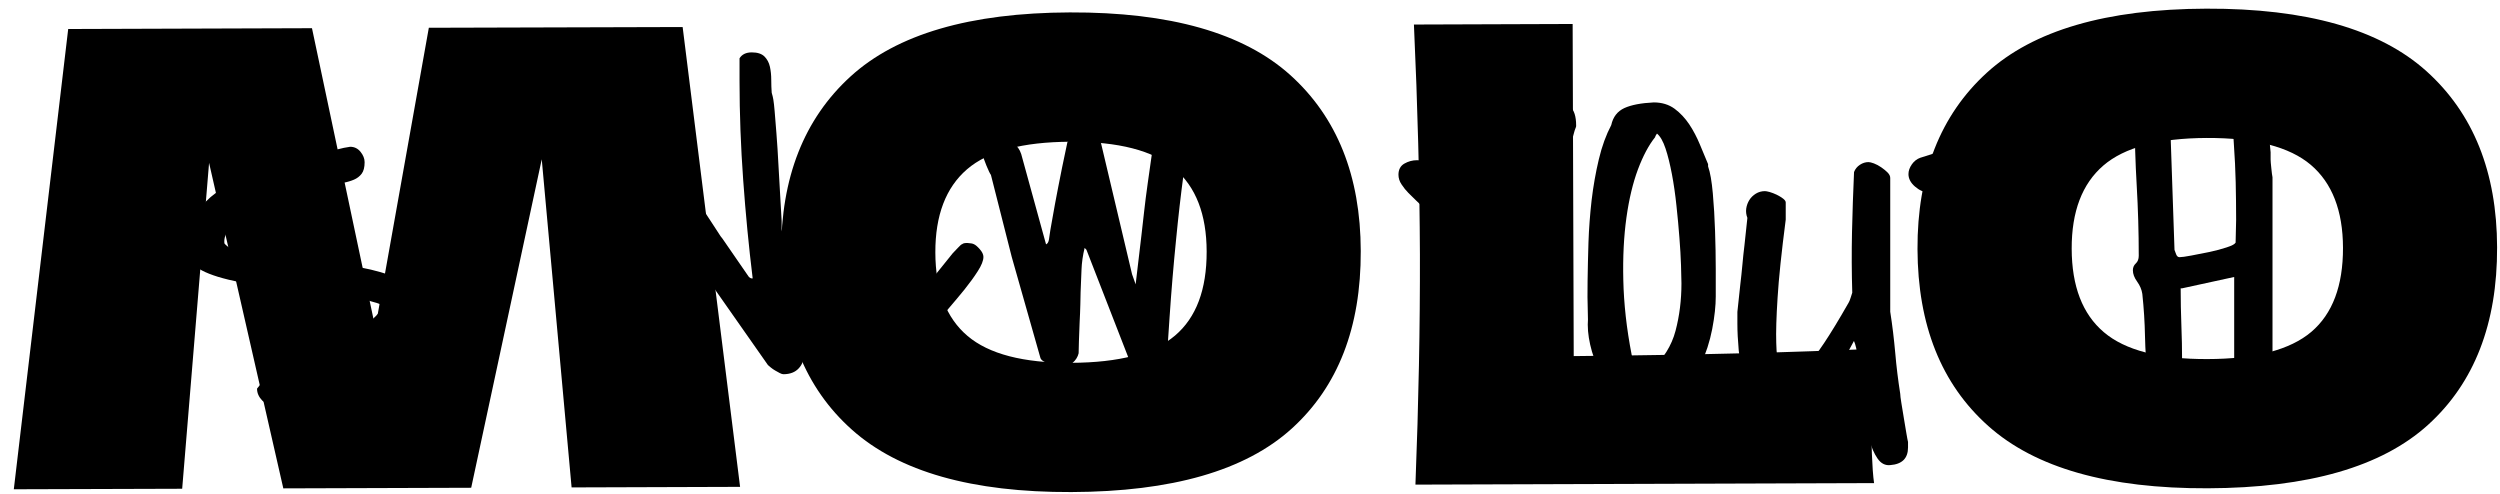 <svg width="86" height="17" viewBox="0 0 86 17" xmlns="http://www.w3.org/2000/svg"><g clip-path="url(#clip0_606_4507)"><path d="M23.483 0.93L25.459 16.748L19.663 16.767L18.636 5.48L16.209 16.779L9.746 16.8L7.192 5.603L6.267 16.813L0.475 16.831L2.346 0.998L10.732 0.97L12.911 11.273L14.752 0.955L23.483 0.93Z"/><path d="M29.309 14.784C27.693 13.345 26.881 11.316 26.872 8.699C26.863 6.112 27.659 4.09 29.257 2.632C30.855 1.173 33.372 0.44 36.801 0.427C40.249 0.415 42.775 1.133 44.386 2.582C45.993 4.031 46.804 6.047 46.81 8.634C46.819 11.264 46.027 13.301 44.435 14.744C42.843 16.187 40.317 16.915 36.853 16.927C33.439 16.939 30.925 16.227 29.309 14.784ZM40.421 11.544C41.15 10.925 41.512 9.96 41.509 8.652C41.506 7.373 41.137 6.424 40.403 5.801C39.668 5.178 38.476 4.87 36.82 4.876C35.179 4.882 33.992 5.197 33.264 5.825C32.536 6.454 32.173 7.407 32.176 8.683C32.179 9.978 32.548 10.934 33.283 11.556C34.017 12.179 35.203 12.488 36.844 12.481C38.498 12.475 39.69 12.164 40.421 11.544Z"/><path d="M54.136 12.25C58.463 12.207 61.619 12.124 64.453 11.997C64.354 12.814 64.327 15.638 64.468 16.619L48.691 16.671C48.801 13.85 48.851 11.214 48.845 8.757C48.835 6.3 48.768 3.664 48.639 0.844L54.099 0.825L54.136 12.25Z"/><path d="M68.398 14.655C66.782 13.215 65.971 11.187 65.962 8.569C65.952 5.983 66.748 3.96 68.346 2.502C69.944 1.044 72.461 0.31 75.894 0.298C79.338 0.286 81.868 1.004 83.475 2.453C85.082 3.902 85.893 5.918 85.9 8.504C85.909 11.134 85.116 13.172 83.524 14.615C81.932 16.058 79.406 16.785 75.946 16.797C72.532 16.81 70.015 16.098 68.398 14.655ZM79.511 11.415C80.239 10.795 80.602 9.83 80.599 8.523C80.595 7.244 80.224 6.294 79.492 5.671C78.758 5.049 77.565 4.74 75.909 4.746C74.268 4.753 73.082 5.067 72.353 5.696C71.625 6.325 71.263 7.277 71.266 8.554C71.269 9.849 71.638 10.804 72.372 11.427C73.103 12.05 74.293 12.358 75.934 12.352C77.59 12.349 78.782 12.034 79.511 11.415Z"/><path d="M4.402 5.095C4.485 4.981 4.559 4.904 4.626 4.87C4.694 4.833 4.789 4.814 4.915 4.814C5.081 4.814 5.238 4.861 5.388 4.956C5.539 5.049 5.625 5.184 5.646 5.363C5.686 5.656 5.711 5.949 5.717 6.245C5.723 6.541 5.723 6.837 5.717 7.136C5.711 7.432 5.708 7.728 5.702 8.027C5.696 8.323 5.705 8.619 5.726 8.908C5.766 9.617 5.834 10.348 5.92 11.11C6.009 11.868 6.052 12.602 6.052 13.311C6.052 13.52 6.012 13.674 5.929 13.779C5.846 13.884 5.686 13.936 5.447 13.936C5.25 13.936 5.099 13.869 4.995 13.733C4.89 13.597 4.817 13.437 4.771 13.249C4.725 13.061 4.694 12.873 4.685 12.679C4.675 12.488 4.669 12.333 4.669 12.219C4.669 12.136 4.66 11.96 4.645 11.695C4.629 11.43 4.614 11.119 4.599 10.758C4.583 10.4 4.565 10.018 4.543 9.617C4.522 9.217 4.5 8.837 4.482 8.477C4.46 8.116 4.442 7.805 4.426 7.54C4.411 7.274 4.402 7.102 4.402 7.015V6.047V5.095Z"/><path d="M8.842 13.369C9.008 13.141 9.193 12.968 9.396 12.854C9.598 12.74 9.804 12.648 10.016 12.574C10.229 12.5 10.441 12.432 10.656 12.364C10.868 12.296 11.08 12.185 11.286 12.028C11.399 11.966 11.559 11.871 11.768 11.748C11.974 11.624 12.18 11.486 12.383 11.335C12.585 11.184 12.761 11.036 12.911 10.891C13.062 10.746 13.136 10.619 13.136 10.518C13.136 10.508 13.129 10.502 13.12 10.502C13.099 10.502 13.089 10.496 13.089 10.487L13.059 10.456C13.007 10.434 12.924 10.41 12.81 10.379C12.696 10.348 12.629 10.326 12.607 10.317C11.27 10.16 10.192 10.024 9.38 9.904C8.566 9.784 7.939 9.657 7.497 9.522C7.057 9.386 6.762 9.232 6.618 9.053C6.473 8.877 6.399 8.652 6.399 8.381C6.399 8.276 6.421 8.162 6.461 8.039C6.501 7.913 6.55 7.789 6.608 7.666C6.667 7.543 6.725 7.425 6.787 7.324C6.848 7.219 6.906 7.136 6.959 7.074C7.125 6.867 7.343 6.679 7.613 6.513C7.884 6.346 8.173 6.202 8.483 6.075C8.793 5.952 9.107 5.841 9.423 5.748C9.74 5.656 10.029 5.573 10.287 5.499C10.576 5.477 10.871 5.409 11.166 5.289C11.461 5.169 11.756 5.089 12.045 5.049C12.189 5.049 12.309 5.107 12.401 5.221C12.493 5.335 12.543 5.455 12.543 5.579C12.543 5.755 12.509 5.887 12.441 5.977C12.373 6.066 12.284 6.134 12.177 6.18C12.069 6.226 11.946 6.263 11.811 6.288C11.676 6.313 11.541 6.343 11.405 6.374C11.322 6.396 11.209 6.424 11.064 6.461C10.92 6.498 10.772 6.538 10.628 6.578C10.483 6.621 10.354 6.655 10.238 6.686C10.124 6.716 10.056 6.738 10.035 6.747C9.712 6.883 9.411 7.009 9.125 7.129C8.839 7.25 8.591 7.37 8.378 7.496C8.166 7.62 8 7.752 7.881 7.894C7.761 8.036 7.705 8.187 7.718 8.353V8.369C7.822 8.514 8.056 8.625 8.418 8.696C8.781 8.77 9.208 8.831 9.703 8.884C10.195 8.936 10.714 8.988 11.258 9.041C11.802 9.093 12.303 9.17 12.758 9.275C13.212 9.38 13.594 9.519 13.895 9.698C14.196 9.873 14.349 10.114 14.362 10.416C14.362 10.53 14.337 10.665 14.291 10.823C14.245 10.98 14.18 11.097 14.097 11.18C13.839 11.473 13.529 11.772 13.172 12.087C12.816 12.401 12.429 12.688 12.014 12.953C11.599 13.218 11.172 13.443 10.729 13.625C10.29 13.807 9.857 13.915 9.429 13.946C9.285 13.946 9.15 13.89 9.024 13.782C8.904 13.656 8.842 13.523 8.842 13.369Z"/><path d="M21.43 11.979C21.43 11.344 21.442 10.706 21.47 10.068C21.494 9.426 21.525 8.788 21.556 8.147C21.587 7.506 21.611 6.867 21.627 6.226C21.642 5.585 21.639 4.95 21.617 4.315C21.648 4.201 21.706 4.114 21.789 4.059C21.872 4 21.971 3.973 22.084 3.973C22.303 3.973 22.468 4.013 22.582 4.09C22.696 4.167 22.779 4.275 22.831 4.41C22.883 4.546 22.914 4.697 22.923 4.864C22.933 5.03 22.945 5.197 22.954 5.363C23.077 5.591 23.228 5.813 23.397 6.026C23.566 6.239 23.719 6.454 23.855 6.673C23.855 6.682 23.864 6.707 23.879 6.744C23.894 6.781 23.907 6.8 23.919 6.8C23.98 6.892 24.06 7.015 24.159 7.166C24.257 7.318 24.352 7.462 24.448 7.604C24.54 7.746 24.654 7.919 24.789 8.128L24.85 8.205L25.754 9.516C25.794 9.559 25.831 9.577 25.861 9.577H25.892C25.757 8.474 25.649 7.348 25.566 6.198C25.483 5.049 25.44 3.911 25.44 2.789V2.006C25.523 1.87 25.665 1.802 25.861 1.802C26.058 1.802 26.202 1.849 26.298 1.944C26.39 2.037 26.454 2.154 26.485 2.296C26.516 2.437 26.531 2.588 26.531 2.749C26.531 2.909 26.537 3.057 26.547 3.193C26.547 3.202 26.553 3.22 26.562 3.248C26.571 3.273 26.586 3.331 26.602 3.421C26.617 3.51 26.633 3.646 26.648 3.828C26.663 4.01 26.685 4.262 26.709 4.586C26.734 4.91 26.762 5.314 26.786 5.804C26.811 6.294 26.845 6.892 26.888 7.598V7.879L27.416 11.359C27.425 11.442 27.471 11.569 27.548 11.741C27.625 11.914 27.665 12.047 27.665 12.139C27.665 12.358 27.604 12.534 27.478 12.669C27.355 12.805 27.177 12.873 26.949 12.873C26.918 12.873 26.875 12.861 26.823 12.833C26.771 12.808 26.719 12.777 26.666 12.746C26.614 12.716 26.565 12.682 26.519 12.645C26.473 12.608 26.439 12.58 26.417 12.558L23.913 8.985C23.904 8.985 23.891 8.967 23.882 8.93C23.873 8.893 23.861 8.865 23.851 8.844C23.79 8.751 23.707 8.634 23.602 8.492C23.498 8.35 23.4 8.212 23.308 8.07C23.215 7.928 23.132 7.808 23.059 7.703C22.985 7.598 22.951 7.543 22.951 7.53L22.874 7.469C22.822 8.458 22.782 9.454 22.748 10.456C22.717 11.461 22.717 12.463 22.748 13.462C22.727 13.588 22.662 13.696 22.555 13.789C22.447 13.881 22.333 13.93 22.22 13.93C22.011 13.93 21.848 13.875 21.731 13.767C21.614 13.659 21.51 13.514 21.427 13.338V11.979H21.43Z"/><path d="M28.774 13.588C28.67 13.172 28.593 12.78 28.541 12.41C28.489 12.04 28.452 11.649 28.433 11.233C28.424 10.992 28.424 10.789 28.433 10.616C28.442 10.444 28.424 10.255 28.372 10.046C28.363 10.006 28.338 9.972 28.301 9.953C28.264 9.935 28.227 9.907 28.194 9.876C28.157 9.845 28.123 9.805 28.092 9.759C28.061 9.713 28.046 9.636 28.046 9.534C28.046 9.451 28.064 9.377 28.101 9.315C28.138 9.254 28.175 9.192 28.209 9.136C28.243 9.081 28.283 9.016 28.317 8.948C28.35 8.881 28.372 8.8 28.372 8.705V8.467C28.372 8.363 28.363 8.187 28.341 7.937C28.32 7.687 28.301 7.422 28.28 7.142C28.258 6.861 28.24 6.596 28.224 6.346C28.209 6.097 28.197 5.924 28.184 5.832C28.175 5.656 28.126 5.499 28.043 5.363C27.96 5.227 27.917 5.073 27.917 4.894C27.917 4.561 27.985 4.327 28.12 4.192C28.255 4.056 28.492 3.988 28.836 3.988C28.91 3.988 28.968 4.019 29.014 4.081C29.06 4.142 29.116 4.173 29.177 4.173H29.238C29.269 4.164 29.315 4.148 29.38 4.133C29.441 4.118 29.484 4.108 29.506 4.108C30.375 3.735 31.055 3.442 31.543 3.236C32.032 3.029 32.398 2.878 32.646 2.783C32.895 2.69 33.064 2.638 33.154 2.625C33.243 2.616 33.316 2.625 33.378 2.656C33.504 2.678 33.587 2.715 33.636 2.773C33.682 2.832 33.707 2.915 33.707 3.029C33.707 3.134 33.691 3.239 33.66 3.341C33.63 3.445 33.556 3.523 33.442 3.575L31.405 4.558L31.343 4.62L29.632 5.354C29.57 5.375 29.533 5.428 29.524 5.511C29.515 5.594 29.509 5.662 29.509 5.714C29.509 5.798 29.518 5.949 29.54 6.168C29.561 6.387 29.579 6.612 29.601 6.846C29.622 7.08 29.644 7.29 29.672 7.472C29.696 7.654 29.715 7.746 29.727 7.746H29.742L29.758 7.731C29.872 7.647 30.053 7.506 30.302 7.302C30.551 7.099 30.806 6.895 31.064 6.686C31.322 6.479 31.552 6.294 31.749 6.131C31.946 5.97 32.05 5.887 32.059 5.887C32.173 5.887 32.278 5.946 32.37 6.06C32.462 6.174 32.511 6.294 32.511 6.42C32.511 6.544 32.487 6.686 32.434 6.843C32.382 7 32.299 7.117 32.185 7.203L29.758 9.374C29.758 9.479 29.755 9.562 29.748 9.624C29.742 9.685 29.739 9.75 29.739 9.818C29.739 9.886 29.739 9.941 29.739 9.981C29.739 10.354 29.764 10.727 29.816 11.097C29.868 11.467 29.893 11.837 29.893 12.213H29.954C29.964 12.213 30.013 12.173 30.096 12.087C30.179 12.004 30.24 11.936 30.283 11.883C30.305 11.852 30.354 11.785 30.431 11.68C30.508 11.575 30.64 11.405 30.827 11.165C31.015 10.925 31.264 10.61 31.574 10.212C31.884 9.818 32.284 9.318 32.772 8.714C32.812 8.674 32.874 8.609 32.951 8.526C33.028 8.443 33.077 8.4 33.098 8.4C33.129 8.369 33.193 8.356 33.292 8.36C33.39 8.366 33.461 8.378 33.501 8.4C33.553 8.421 33.621 8.477 33.704 8.572C33.786 8.665 33.83 8.754 33.83 8.837C33.83 8.964 33.765 9.127 33.636 9.328C33.507 9.531 33.353 9.741 33.178 9.96C33 10.178 32.825 10.388 32.65 10.591C32.474 10.795 32.339 10.958 32.244 11.082C32.099 11.31 31.924 11.59 31.721 11.917C31.519 12.244 31.297 12.558 31.061 12.854C30.824 13.15 30.56 13.406 30.274 13.619C29.988 13.832 29.684 13.94 29.364 13.94C29.208 13.94 29.097 13.915 29.029 13.863C28.962 13.816 28.876 13.721 28.774 13.588Z"/><path d="M37.373 8.591L37.311 8.529C37.25 8.779 37.213 9.029 37.204 9.278C37.195 9.528 37.182 9.784 37.173 10.043C37.173 10.126 37.17 10.268 37.164 10.465C37.158 10.662 37.152 10.875 37.139 11.097C37.13 11.322 37.121 11.535 37.115 11.738C37.109 11.942 37.105 12.081 37.105 12.152C37.075 12.278 37.007 12.386 36.903 12.478C36.798 12.571 36.678 12.62 36.546 12.62C36.494 12.62 36.429 12.611 36.353 12.595C36.276 12.58 36.196 12.558 36.119 12.534C36.042 12.509 35.968 12.475 35.901 12.432C35.833 12.392 35.793 12.343 35.784 12.29L34.804 8.84L34.088 6.017C34.078 6.007 34.057 5.97 34.026 5.909C33.996 5.847 33.965 5.776 33.934 5.699C33.903 5.622 33.876 5.545 33.848 5.474C33.824 5.4 33.808 5.345 33.808 5.301C33.808 5.156 33.879 5.039 34.017 4.95C34.158 4.861 34.284 4.817 34.398 4.817C34.782 4.817 35.025 4.978 35.13 5.301L35.984 8.406C36.036 8.384 36.07 8.329 36.085 8.233C36.101 8.141 36.11 8.082 36.11 8.061C36.11 8.051 36.119 7.999 36.134 7.903C36.15 7.811 36.177 7.647 36.221 7.413C36.26 7.179 36.322 6.858 36.399 6.454C36.475 6.05 36.583 5.529 36.718 4.894C36.801 4.79 36.9 4.722 37.013 4.685C37.127 4.648 37.256 4.629 37.404 4.629C37.539 4.629 37.646 4.651 37.723 4.691C37.8 4.734 37.855 4.827 37.886 4.971L38.943 9.435C38.965 9.488 38.983 9.543 39.005 9.608C39.026 9.67 39.045 9.728 39.066 9.781C39.106 9.439 39.143 9.133 39.174 8.868C39.204 8.603 39.235 8.344 39.266 8.088C39.297 7.832 39.327 7.564 39.358 7.277C39.389 6.991 39.432 6.661 39.484 6.288C39.536 5.915 39.598 5.471 39.672 4.962C39.745 4.454 39.831 3.843 39.936 3.137C39.967 2.931 40.059 2.798 40.209 2.746C40.36 2.693 40.529 2.669 40.716 2.669C40.726 2.669 40.75 2.678 40.787 2.693C40.824 2.709 40.845 2.721 40.858 2.733C40.879 2.743 40.919 2.755 40.981 2.764C41.042 2.773 41.085 2.786 41.107 2.795C41.147 2.887 41.184 2.971 41.214 3.035C41.245 3.103 41.26 3.177 41.26 3.261C41.239 3.156 41.202 3.202 41.153 3.402C41.1 3.6 41.036 3.923 40.959 4.37C40.882 4.817 40.799 5.372 40.71 6.032C40.621 6.692 40.535 7.438 40.455 8.264C40.372 9.09 40.295 9.987 40.231 10.949C40.163 11.911 40.108 12.907 40.068 13.94C40.037 13.94 39.985 13.933 39.911 13.924C39.837 13.915 39.764 13.899 39.687 13.878C39.61 13.856 39.539 13.832 39.478 13.801C39.416 13.77 39.373 13.727 39.352 13.678L37.373 8.591Z"/><path d="M51.53 14.023C51.539 13.97 51.555 13.872 51.57 13.727C51.586 13.582 51.607 13.428 51.632 13.268C51.656 13.107 51.681 12.956 51.702 12.814C51.724 12.672 51.739 12.574 51.748 12.509C51.801 12.04 51.865 11.575 51.942 11.113C52.019 10.65 52.059 10.185 52.059 9.716V9.482L51.81 9.358C51.77 9.337 51.666 9.269 51.5 9.155C51.334 9.041 51.149 8.911 50.946 8.763C50.744 8.615 50.544 8.471 50.347 8.319C50.151 8.168 50 8.045 49.895 7.953C49.834 7.913 49.733 7.829 49.591 7.709C49.45 7.589 49.305 7.459 49.155 7.318C49.004 7.176 48.863 7.043 48.728 6.911C48.593 6.781 48.5 6.689 48.448 6.636C48.365 6.553 48.288 6.457 48.215 6.346C48.141 6.239 48.107 6.124 48.107 6.01C48.107 5.835 48.175 5.705 48.31 5.628C48.445 5.551 48.589 5.511 48.746 5.511C48.851 5.511 48.958 5.523 49.072 5.551C49.186 5.576 49.284 5.631 49.367 5.714C49.76 6.152 50.203 6.587 50.688 7.025C51.177 7.462 51.675 7.835 52.182 8.15L52.243 7.946L52.898 3.732C52.919 3.618 52.984 3.544 53.091 3.513C53.199 3.482 53.3 3.467 53.396 3.467C53.666 3.467 53.869 3.532 54.01 3.661C54.152 3.791 54.219 4.007 54.219 4.309V4.34C54.219 4.349 54.213 4.377 54.195 4.417C54.176 4.457 54.164 4.506 54.149 4.558C54.133 4.611 54.121 4.66 54.109 4.706C54.099 4.753 54.093 4.783 54.093 4.793C54.062 4.919 54.02 5.16 53.967 5.517C53.915 5.875 53.86 6.303 53.795 6.797C53.734 7.29 53.666 7.835 53.592 8.427C53.519 9.019 53.448 9.617 53.374 10.215C53.3 10.813 53.23 11.39 53.156 11.948C53.082 12.506 53.015 12.996 52.953 13.422C52.962 13.526 52.972 13.647 52.978 13.779C52.984 13.915 52.965 14.044 52.922 14.171C52.879 14.297 52.815 14.399 52.729 14.482C52.64 14.565 52.52 14.608 52.363 14.608C52.166 14.608 51.991 14.556 51.841 14.451C51.699 14.356 51.592 14.211 51.53 14.023Z"/><path d="M54.619 11.168C54.628 11.106 54.628 10.94 54.619 10.669C54.609 10.397 54.606 10.061 54.613 9.664C54.619 9.263 54.628 8.822 54.643 8.344C54.659 7.866 54.696 7.382 54.751 6.892C54.809 6.402 54.892 5.933 55 5.48C55.107 5.027 55.252 4.635 55.427 4.303C55.488 4.022 55.639 3.828 55.879 3.717C56.118 3.609 56.453 3.544 56.89 3.523C57.169 3.523 57.409 3.597 57.606 3.741C57.802 3.886 57.971 4.068 58.113 4.281C58.254 4.494 58.374 4.725 58.478 4.975C58.583 5.224 58.675 5.449 58.758 5.647V5.724C58.832 5.933 58.884 6.242 58.921 6.652C58.958 7.062 58.983 7.493 58.998 7.946C59.013 8.4 59.022 8.834 59.022 9.251C59.022 9.667 59.022 9.984 59.022 10.203C59.022 10.514 58.983 10.887 58.9 11.319C58.816 11.751 58.684 12.161 58.503 12.543C58.322 12.928 58.085 13.255 57.796 13.526C57.504 13.798 57.157 13.933 56.755 13.933C56.413 13.933 56.109 13.844 55.845 13.668C55.581 13.492 55.356 13.264 55.175 12.99C54.994 12.716 54.855 12.414 54.763 12.093C54.671 11.772 54.619 11.458 54.619 11.168ZM56.131 12.213C56.152 12.327 56.211 12.444 56.309 12.565C56.407 12.685 56.524 12.743 56.659 12.743H56.782C57.218 12.349 57.504 11.893 57.639 11.378C57.775 10.863 57.842 10.32 57.842 9.747C57.842 9.611 57.836 9.405 57.827 9.121C57.818 8.84 57.799 8.526 57.772 8.178C57.744 7.829 57.713 7.462 57.67 7.077C57.63 6.692 57.578 6.331 57.514 5.992C57.449 5.653 57.378 5.36 57.295 5.11C57.212 4.861 57.114 4.688 57 4.595C56.991 4.605 56.976 4.626 56.96 4.657C56.945 4.688 56.936 4.709 56.936 4.719C56.718 4.99 56.521 5.36 56.346 5.825C56.171 6.294 56.038 6.849 55.949 7.487C55.86 8.128 55.823 8.844 55.842 9.642C55.86 10.441 55.952 11.297 56.131 12.213Z"/><path d="M63.776 11.729C63.663 11.948 63.525 12.191 63.365 12.463C63.205 12.734 63.017 12.99 62.805 13.237C62.593 13.48 62.363 13.687 62.12 13.853C61.877 14.02 61.613 14.103 61.333 14.103C60.98 14.103 60.7 13.998 60.494 13.792C60.288 13.585 60.129 13.326 60.021 13.018C59.914 12.71 59.843 12.389 59.812 12.05C59.782 11.711 59.766 11.409 59.766 11.137V10.73C59.775 10.647 59.791 10.524 59.806 10.354C59.821 10.188 59.843 9.997 59.867 9.784C59.892 9.571 59.917 9.346 59.938 9.112C59.96 8.877 59.981 8.656 60.009 8.44C60.033 8.227 60.055 8.036 60.07 7.869C60.086 7.703 60.098 7.58 60.11 7.496C60.07 7.392 60.055 7.287 60.07 7.176C60.086 7.065 60.123 6.969 60.178 6.88C60.233 6.79 60.31 6.719 60.402 6.661C60.494 6.605 60.599 6.575 60.713 6.575C60.743 6.575 60.799 6.584 60.876 6.605C60.952 6.627 61.032 6.658 61.118 6.698C61.201 6.738 61.275 6.784 61.336 6.83C61.398 6.877 61.429 6.923 61.429 6.963V7.555C61.284 8.677 61.189 9.574 61.149 10.24C61.106 10.906 61.091 11.424 61.103 11.794C61.112 12.164 61.143 12.417 61.195 12.552C61.247 12.688 61.3 12.78 61.352 12.833C61.475 12.885 61.598 12.898 61.718 12.873C61.837 12.848 61.979 12.749 62.145 12.583C62.311 12.417 62.51 12.158 62.744 11.809C62.977 11.461 63.26 10.995 63.592 10.413C63.614 10.382 63.635 10.323 63.663 10.24C63.687 10.157 63.706 10.098 63.718 10.068C63.697 9.38 63.694 8.689 63.709 7.993C63.724 7.296 63.749 6.602 63.779 5.918C63.819 5.813 63.887 5.73 63.982 5.668C64.075 5.607 64.173 5.576 64.277 5.576C64.317 5.576 64.382 5.591 64.465 5.622C64.548 5.653 64.631 5.699 64.714 5.755C64.797 5.813 64.871 5.872 64.932 5.933C64.993 5.995 65.024 6.057 65.024 6.121V10.724C65.098 11.193 65.153 11.664 65.196 12.136C65.236 12.611 65.295 13.079 65.368 13.548C65.368 13.6 65.381 13.705 65.408 13.869C65.433 14.029 65.464 14.205 65.494 14.393C65.525 14.581 65.553 14.753 65.58 14.908C65.608 15.062 65.623 15.163 65.636 15.204V15.392C65.636 15.765 65.433 15.968 65.03 15.999C64.855 16.02 64.704 15.943 64.588 15.774C64.468 15.601 64.373 15.379 64.299 15.102C64.225 14.827 64.167 14.516 64.121 14.174C64.075 13.832 64.035 13.499 64.004 13.175C63.973 12.851 63.942 12.558 63.912 12.293C63.872 12.034 63.829 11.843 63.776 11.729Z"/><path d="M68.887 7.077C68.878 6.994 68.862 6.886 68.847 6.756C68.832 6.627 68.816 6.501 68.801 6.383C68.785 6.263 68.767 6.121 68.746 5.955H68.62L66.846 6.485C66.794 6.568 66.708 6.612 66.591 6.612C66.471 6.612 66.382 6.612 66.318 6.612C66.173 6.612 66.026 6.547 65.875 6.417C65.725 6.288 65.651 6.143 65.651 5.989C65.651 5.875 65.691 5.764 65.768 5.653C65.844 5.545 65.943 5.468 66.056 5.428L68.561 4.632C68.592 4.518 68.65 4.401 68.739 4.281C68.828 4.161 68.945 4.102 69.09 4.102C69.234 4.102 69.357 4.139 69.455 4.21C69.554 4.284 69.664 4.34 69.79 4.383C69.882 4.373 70.039 4.343 70.257 4.29C70.476 4.238 70.706 4.182 70.949 4.127C71.192 4.071 71.422 4.016 71.64 3.963C71.859 3.911 72.009 3.874 72.092 3.856C72.218 3.834 72.31 3.809 72.372 3.778C72.433 3.748 72.531 3.732 72.667 3.732C72.842 3.732 73.023 3.785 73.211 3.889C73.398 3.994 73.49 4.148 73.49 4.358C73.49 4.494 73.444 4.611 73.349 4.709C73.257 4.808 73.14 4.873 73.008 4.904L70.052 5.653V5.795C70.052 6.118 70.079 6.436 70.138 6.747C70.196 7.059 70.214 7.373 70.193 7.684L70.721 12.506V12.848C70.721 12.975 70.718 13.101 70.712 13.23C70.706 13.36 70.688 13.477 70.651 13.582C70.614 13.687 70.555 13.773 70.472 13.838C70.389 13.906 70.264 13.94 70.101 13.94C69.975 13.94 69.843 13.887 69.704 13.782C69.563 13.678 69.489 13.554 69.48 13.406L68.89 7.21V7.077H68.887Z"/><path d="M75.061 9.919H75.015C75.015 10.345 75.024 10.764 75.039 11.177C75.055 11.587 75.064 12.013 75.064 12.45C75.064 12.577 75.061 12.697 75.055 12.817C75.049 12.938 75.03 13.046 74.999 13.144C74.969 13.243 74.913 13.32 74.837 13.378C74.76 13.437 74.643 13.465 74.486 13.465C74.194 13.465 73.994 13.314 73.881 13.012C73.829 12.521 73.798 12.04 73.788 11.569C73.779 11.094 73.749 10.61 73.696 10.111C73.675 9.966 73.616 9.824 73.518 9.688C73.42 9.553 73.371 9.423 73.371 9.297C73.371 9.204 73.404 9.124 73.472 9.062C73.54 9.001 73.573 8.911 73.573 8.797C73.573 7.987 73.549 7.182 73.503 6.387C73.457 5.591 73.432 4.793 73.432 3.991V3.726C73.506 3.621 73.576 3.56 73.65 3.538C73.724 3.516 73.822 3.507 73.945 3.507C74.246 3.507 74.437 3.6 74.52 3.782C74.603 3.963 74.649 4.185 74.661 4.444L74.803 8.597C74.812 8.628 74.83 8.677 74.858 8.745C74.883 8.813 74.922 8.847 74.975 8.847C75.049 8.847 75.181 8.828 75.38 8.791C75.577 8.754 75.786 8.714 76.004 8.668C76.222 8.622 76.419 8.569 76.594 8.511C76.769 8.455 76.874 8.4 76.905 8.347C76.905 8.273 76.908 8.144 76.914 7.956C76.92 7.768 76.923 7.638 76.923 7.564C76.923 7.126 76.917 6.695 76.908 6.269C76.898 5.844 76.877 5.412 76.846 4.975C76.846 4.901 76.831 4.728 76.8 4.45C76.769 4.176 76.739 3.877 76.708 3.553C76.677 3.23 76.65 2.931 76.622 2.656C76.597 2.382 76.582 2.206 76.582 2.132C76.573 2.123 76.567 2.089 76.567 2.03C76.567 1.975 76.567 1.935 76.567 1.913C76.567 1.778 76.616 1.679 76.714 1.617C76.812 1.556 76.92 1.525 77.034 1.525C77.283 1.525 77.467 1.602 77.587 1.759C77.707 1.916 77.793 2.108 77.845 2.336C77.854 2.45 77.87 2.644 77.891 2.912C77.913 3.183 77.937 3.473 77.968 3.785C77.999 4.096 78.026 4.392 78.054 4.666C78.079 4.944 78.097 5.132 78.109 5.237V5.486C78.109 5.539 78.118 5.64 78.134 5.792C78.149 5.943 78.162 6.044 78.174 6.097V12.497C78.226 12.672 78.26 12.82 78.275 12.934C78.291 13.049 78.3 13.184 78.3 13.341C78.3 13.468 78.266 13.597 78.198 13.739C78.131 13.881 78.014 13.949 77.848 13.949C77.704 13.949 77.572 13.912 77.452 13.841C77.332 13.767 77.227 13.674 77.141 13.56C77.052 13.446 76.984 13.317 76.932 13.178C76.88 13.036 76.856 12.894 76.856 12.749V9.528L75.061 9.919Z"/></g><defs><clipPath id="clip0_606_4507"><rect width="85.428" height="16.632" transform="translate(0.475 0.298)"/></clipPath></defs></svg>